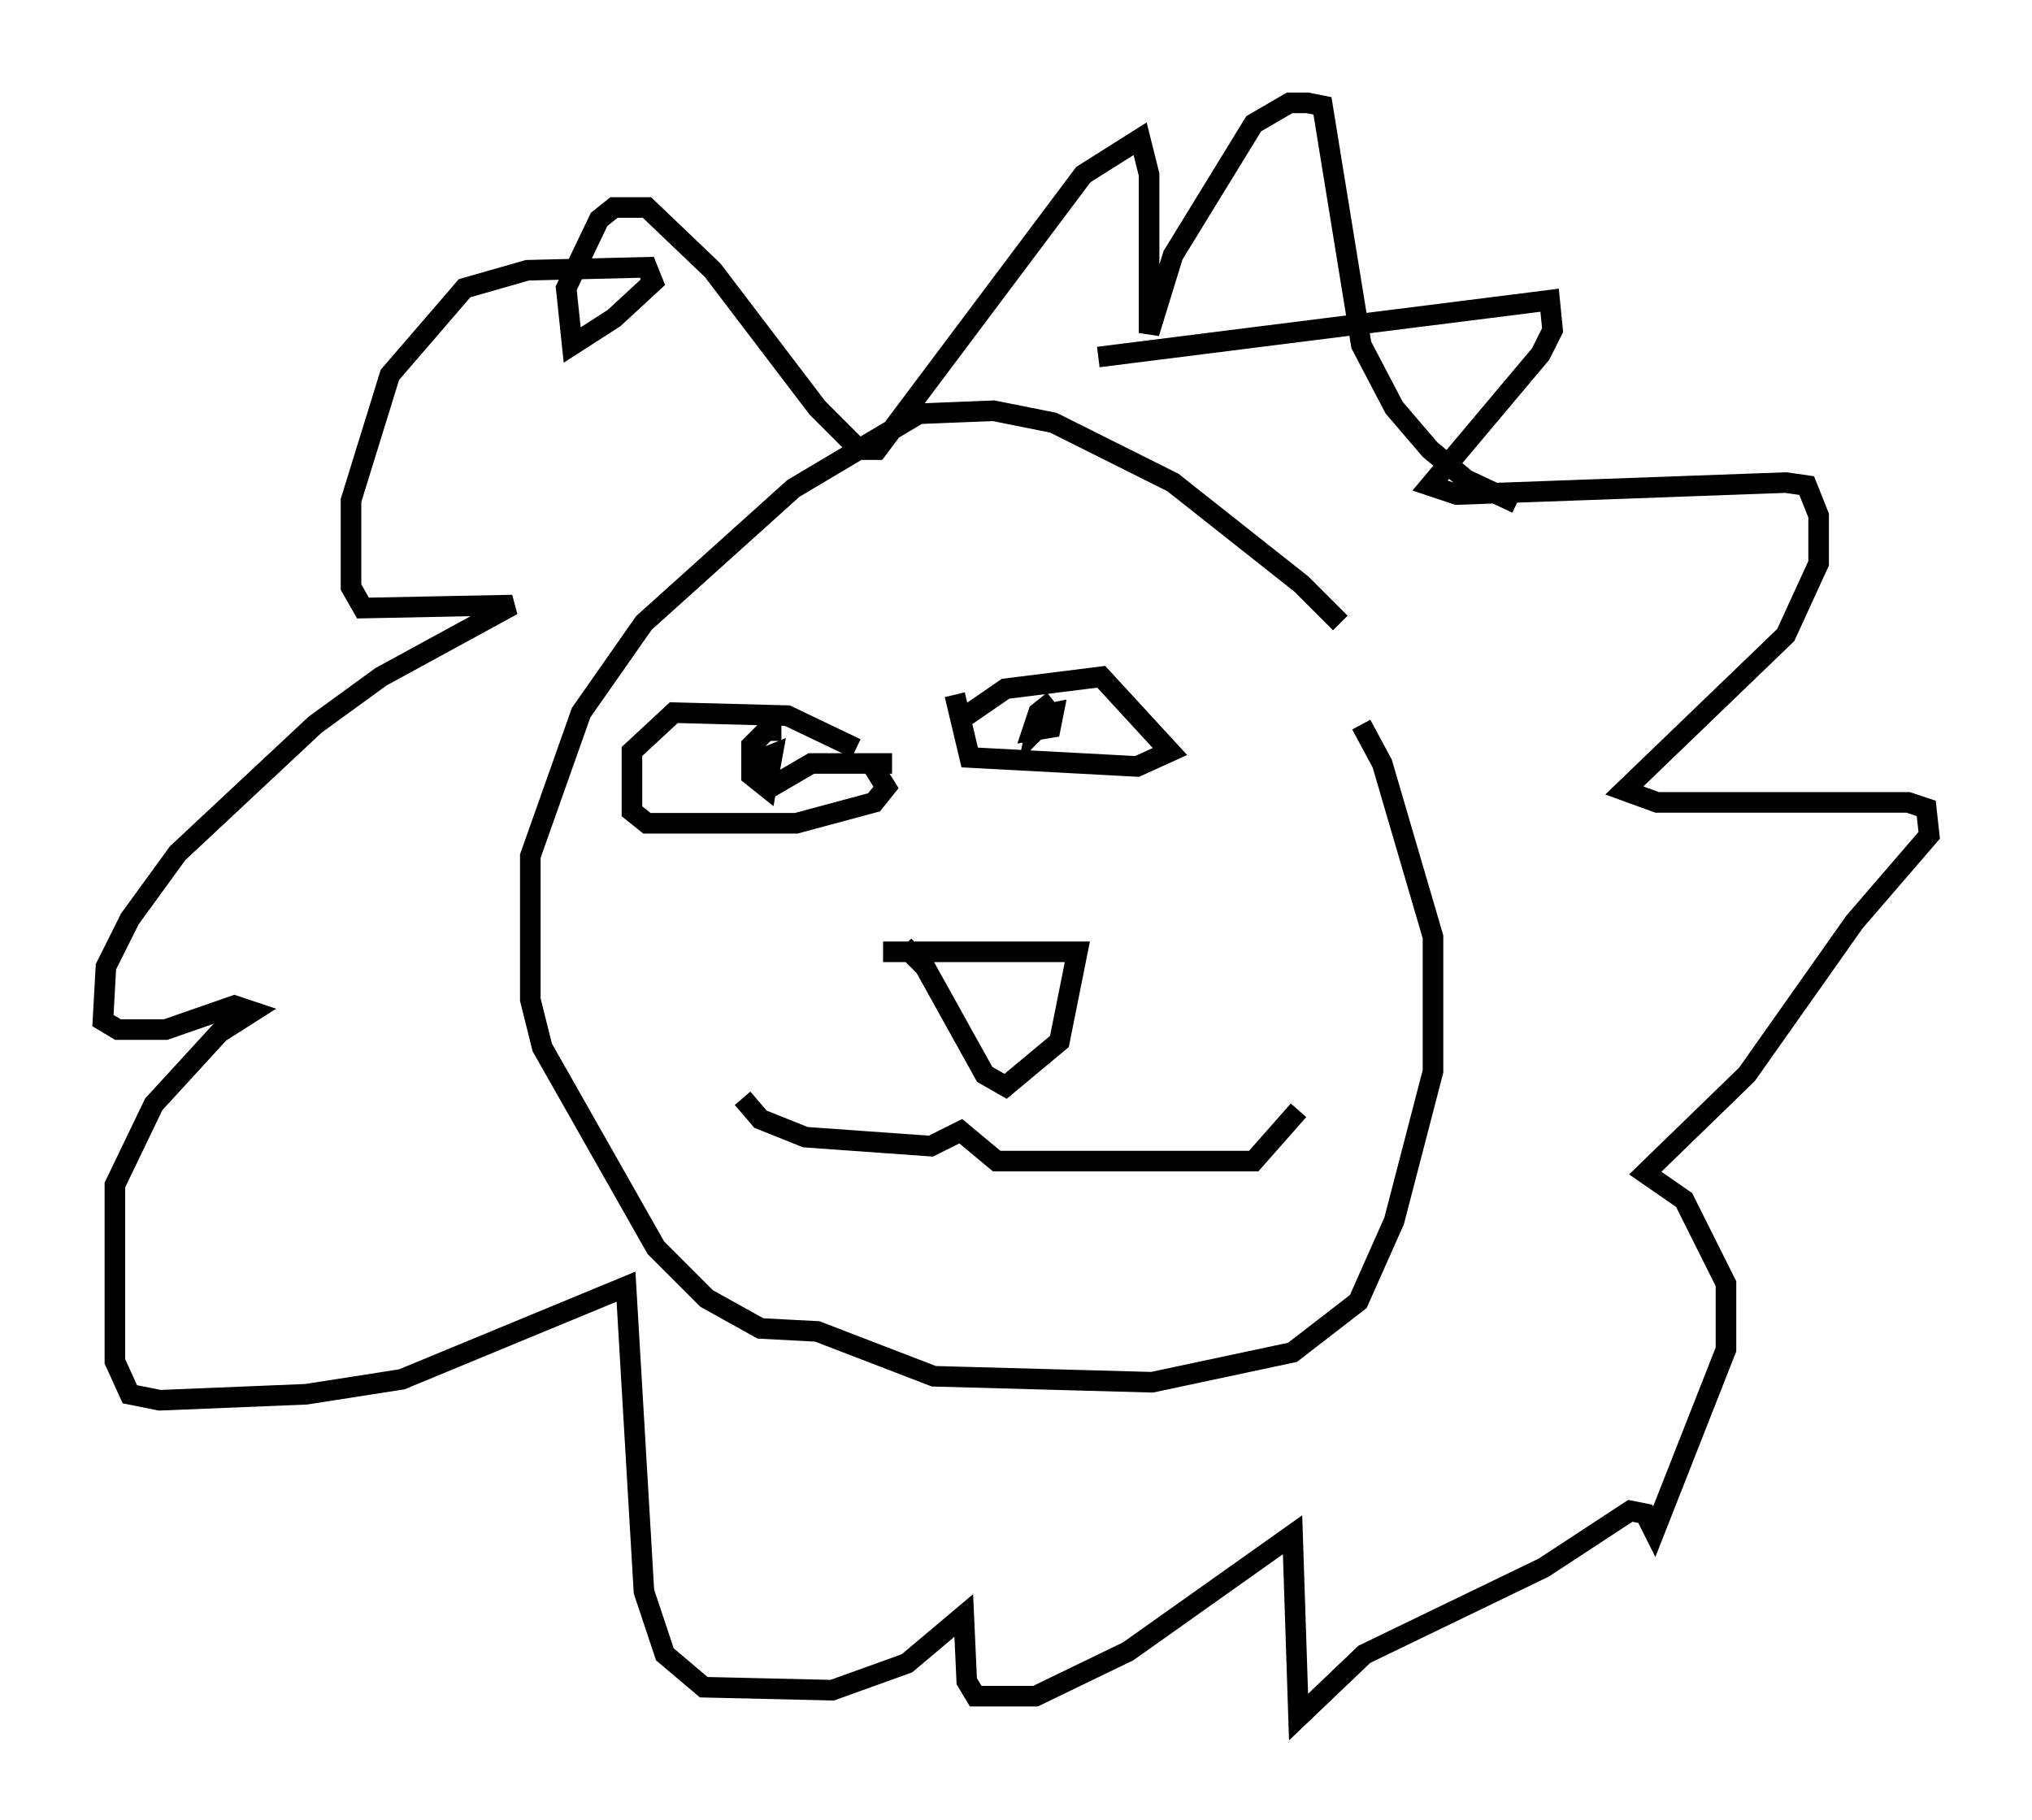<?xml version="1.0" encoding="utf-8" ?>
<svg baseProfile="full" height="88.436" version="1.1" width="98.748" xmlns="http://www.w3.org/2000/svg" xmlns:ev="http://www.w3.org/2001/xml-events" xmlns:xlink="http://www.w3.org/1999/xlink"><defs /><rect fill="white" height="88.436" width="98.748" x="0" y="0" /><path d="M66.151, 32.307 m-1.017, -2.034 l-1.888, -1.888 -6.246, -4.939 l-5.81, -2.905 -2.905, -0.581 l-3.631, 0.145 -6.101, 3.631 l-7.263, 6.536 -3.05, 4.358 l-2.469, 6.972 0.0, 6.972 l0.581, 2.324 5.52, 9.732 l2.469, 2.469 2.615, 1.453 l2.76, 0.145 5.665, 2.179 l10.603, 0.291 6.827, -1.453 l3.196, -2.469 1.743, -3.922 l1.888, -7.263 0.0, -6.536 l-2.469, -8.425 -1.017, -1.888 m-19.609, -0.145 l2.324, -1.598 4.648, -0.581 l3.341, 3.631 -1.598, 0.726 l-8.134, -0.436 -0.726, -3.05 m-4.793, 2.615 l-3.341, -1.598 -5.52, -0.145 l-2.034, 1.888 0.0, 2.905 l0.726, 0.581 7.263, 0.0 l3.777, -1.017 0.581, -0.726 l-0.726, -1.162 m-4.358, -1.598 l-0.726, 0.0 -0.726, 0.726 l0.0, 1.453 0.726, 0.581 l0.291, -1.598 -0.726, 0.291 l0.0, 0.726 0.872, 0.436 l1.743, -1.017 3.922, 0.0 m7.844, -3.05 l-0.726, 0.581 -0.291, 0.872 l0.872, -0.145 0.145, -0.726 l-0.726, 0.145 -0.145, 0.726 l0.581, -0.581 m-7.989, 11.33 l9.441, 0.0 -0.872, 4.358 l-2.615, 2.179 -1.017, -0.581 l-2.905, -5.229 -1.017, -1.017 m-7.844, 7.408 l0.872, 1.017 2.179, 0.872 l6.101, 0.436 1.453, -0.726 l1.743, 1.453 12.492, 0.0 l2.179, -2.469 m-9.732, -36.603 l21.933, -2.76 0.145, 1.453 l-0.581, 1.162 -5.374, 6.391 l1.307, 0.436 15.978, -0.581 l1.017, 0.145 0.581, 1.453 l0.0, 2.324 -1.598, 3.486 l-7.844, 7.553 1.598, 0.581 l12.201, 0.0 0.872, 0.291 l0.145, 1.307 -3.631, 4.212 l-5.229, 7.408 -4.939, 4.793 l1.888, 1.307 2.034, 4.067 l0.0, 3.196 -3.486, 8.86 l-0.436, -0.872 -0.726, -0.145 l-4.212, 2.76 -8.715, 4.212 l-3.196, 3.05 -0.291, -8.86 l-7.989, 5.665 -4.503, 2.179 l-2.905, 0.0 -0.436, -0.726 l-0.145, -3.196 -2.76, 2.324 l-3.631, 1.307 -6.246, -0.145 l-1.888, -1.598 -1.017, -3.05 l-0.872, -14.816 -10.894, 4.503 l-4.648, 0.726 -7.117, 0.291 l-1.453, -0.291 -0.726, -1.598 l0.0, -8.57 1.888, -3.922 l3.196, -3.486 1.598, -1.017 l-0.872, -0.291 -3.341, 1.162 l-2.324, 0.0 -0.726, -0.436 l0.145, -2.615 1.162, -2.324 l2.324, -3.196 6.682, -6.246 l3.196, -2.324 6.391, -3.486 l-7.263, 0.145 -0.581, -1.017 l0.0, -4.212 1.888, -6.101 l3.631, -4.212 3.05, -0.872 l5.81, -0.145 0.291, 0.726 l-1.888, 1.743 -2.034, 1.307 l-0.291, -2.76 1.598, -3.341 l0.726, -0.581 1.598, 0.0 l3.196, 3.05 5.084, 6.682 l2.034, 2.034 0.872, 0.0 l10.022, -13.363 2.76, -1.743 l0.436, 1.743 0.0, 7.698 l1.162, -3.777 3.922, -6.391 l1.743, -1.017 0.872, 0.0 l0.726, 0.145 1.888, 11.62 l1.598, 3.05 1.743, 2.034 l1.743, 1.453 2.469, 1.162 " fill="none" stroke="black" stroke-width="1" /></svg>